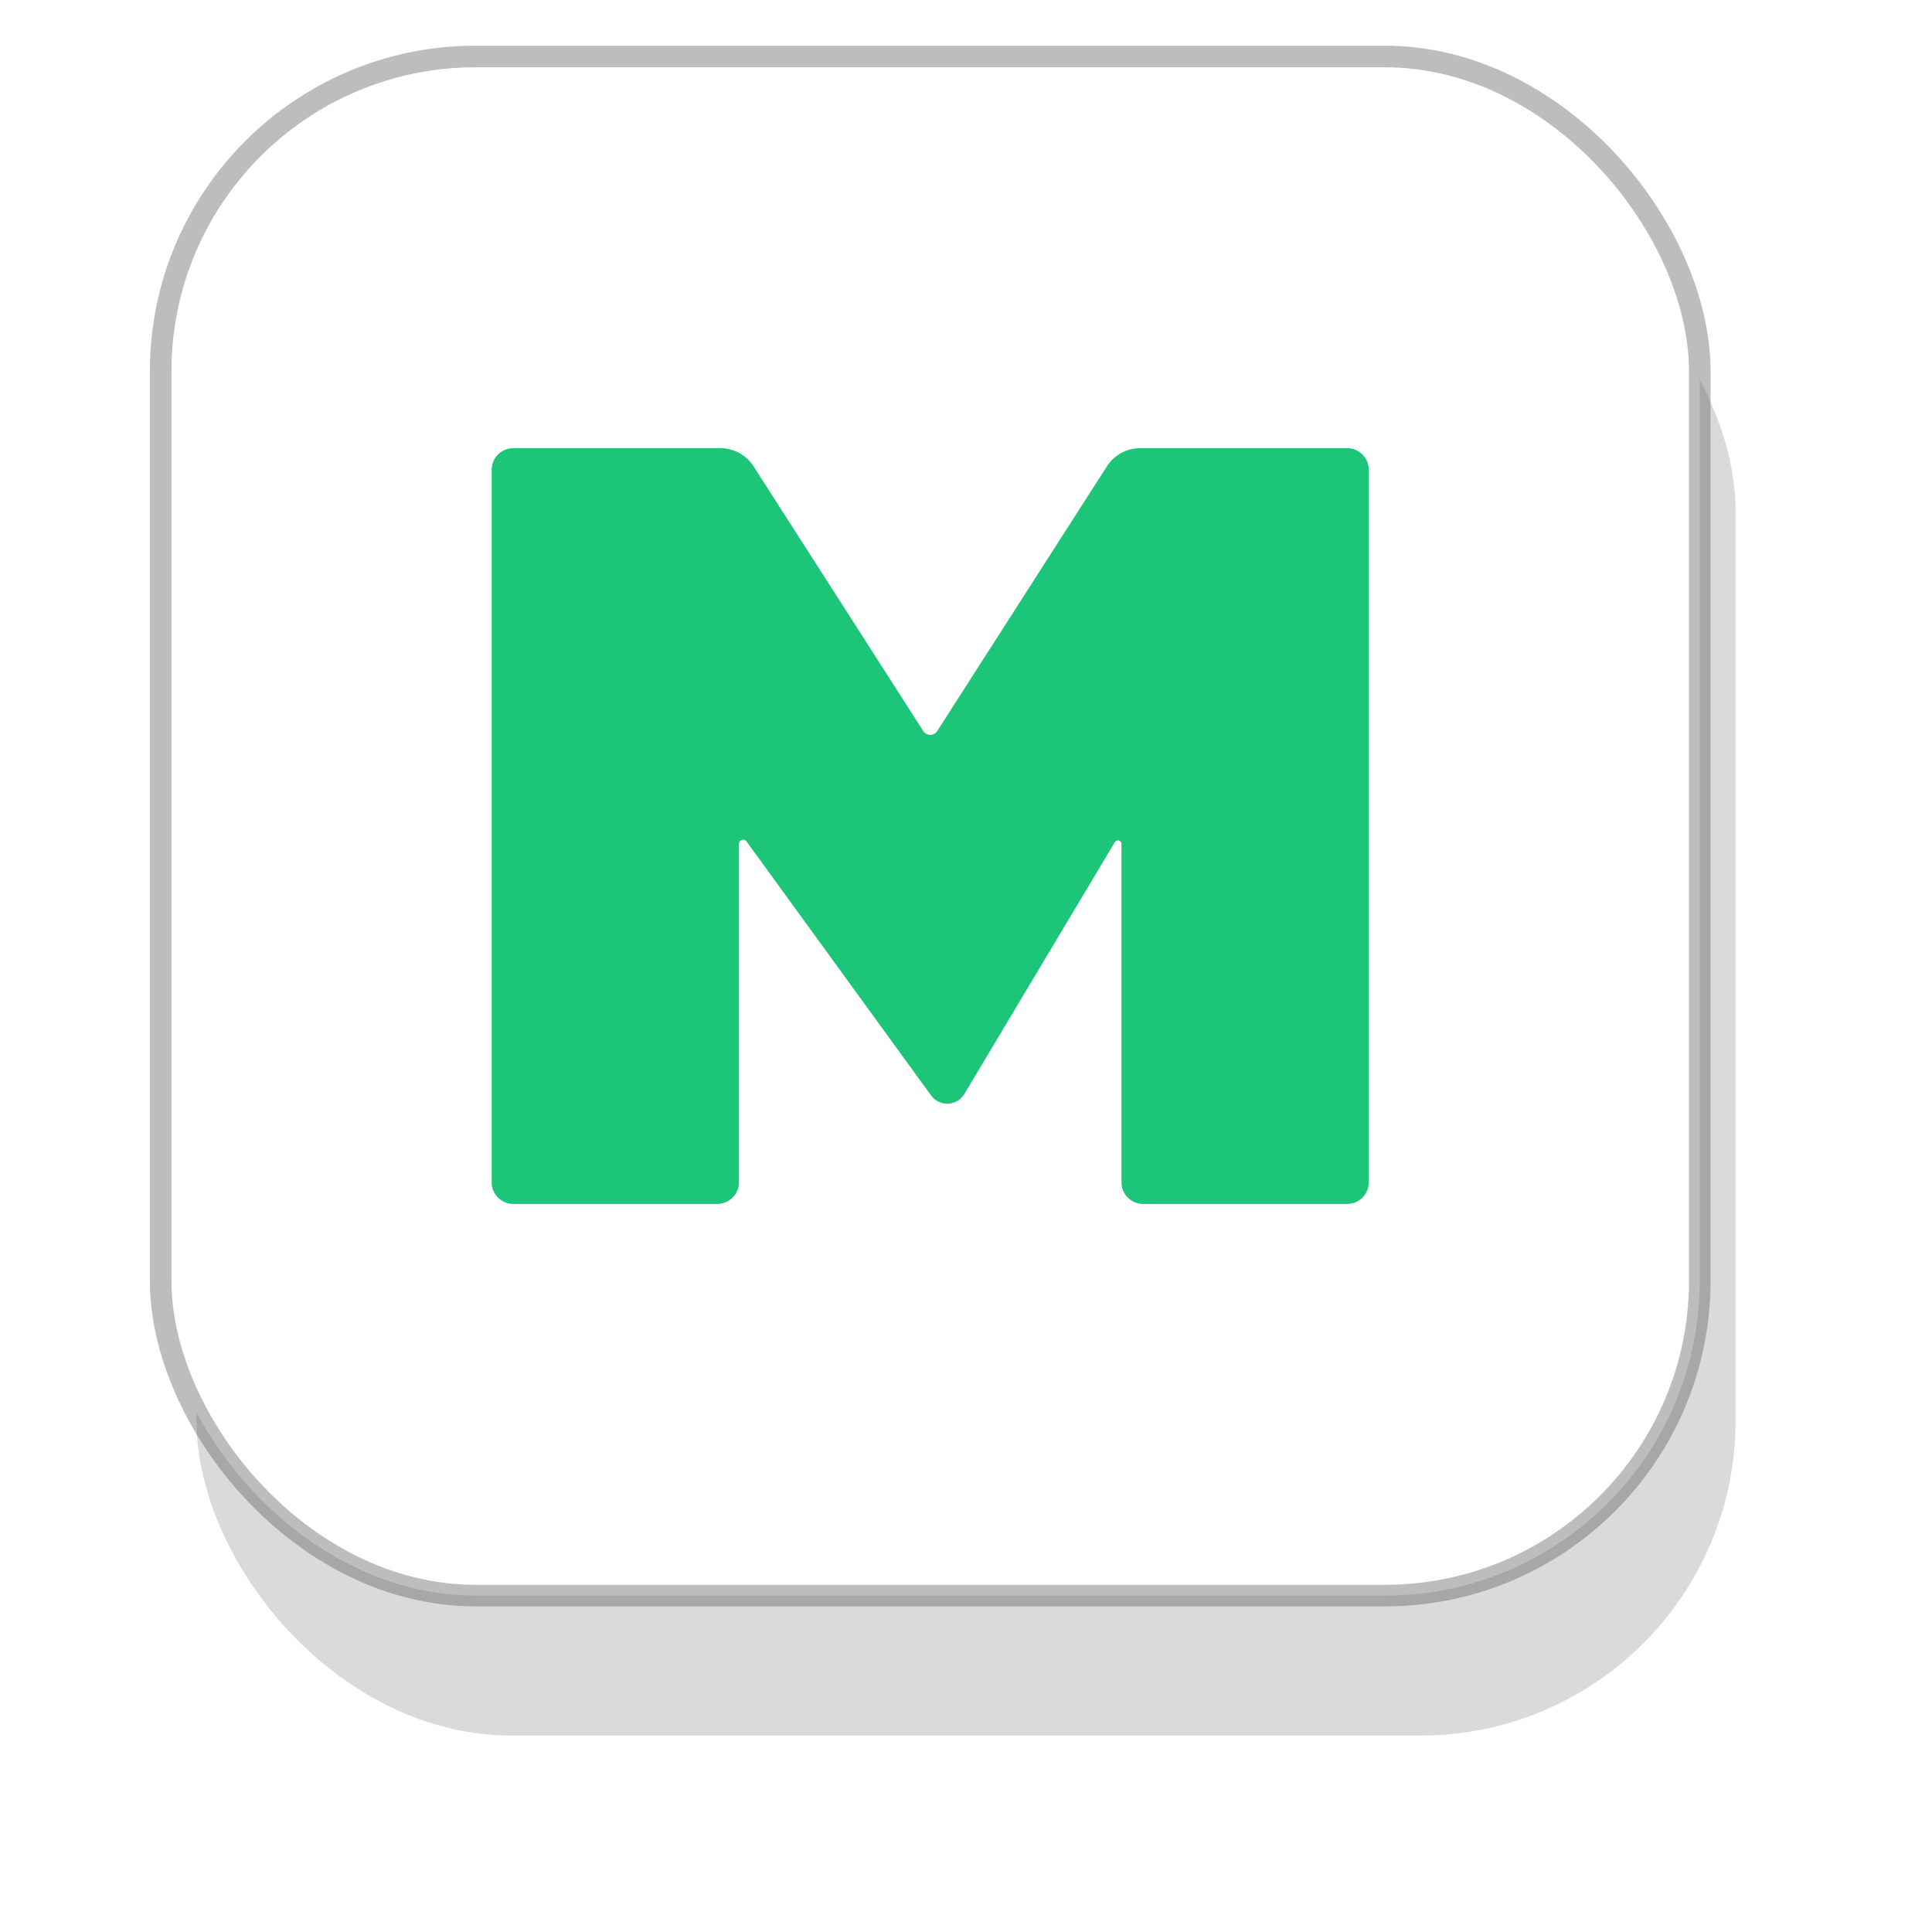 <?xml version="1.0" encoding="UTF-8" standalone="no"?>
<!-- Created with Inkscape (http://www.inkscape.org/) -->

<svg
   width="44.732mm"
   height="44.732mm"
   viewBox="0 0 44.732 44.732"
   version="1.1"
   id="svg5"
   xml:space="preserve"
   xmlns:inkscape="http://www.inkscape.org/namespaces/inkscape"
   xmlns:sodipodi="http://sodipodi.sourceforge.net/DTD/sodipodi-0.dtd"
   xmlns="http://www.w3.org/2000/svg"
   xmlns:svg="http://www.w3.org/2000/svg"><sodipodi:namedview
     id="namedview7"
     pagecolor="#ffffff"
     bordercolor="#000000"
     borderopacity="0.25"
     inkscape:showpageshadow="2"
     inkscape:pageopacity="0.0"
     inkscape:pagecheckerboard="0"
     inkscape:deskcolor="#d1d1d1"
     inkscape:document-units="mm"
     showgrid="false"
     showguides="true" /><defs
     id="defs2"><inkscape:path-effect
       effect="fillet_chamfer"
       id="path-effect355"
       is_visible="true"
       lpeversion="1"
       nodesatellites_param="F,0,0,1,0,0.5,0,1 @ F,0,0,1,0,0.5,0,1 @ F,0,0,1,0,0.5,0,1 @ F,0,0,1,0,0.3,0,1 @ F,0,0,1,0,0.7,0,1 @ F,0,0,1,0,0.3,0,1 @ F,0,0,1,0,0.5,0,1 @ F,0,0,1,0,0.5,0,1 @ F,0,0,1,0,0.5,0,1 @ F,0,0,1,0,0.5,0,1 @ F,0,0,1,0,0.3,0,1 @ F,0,0,1,0,0.5,0,1"
       unit="px"
       method="auto"
       mode="F"
       radius="0"
       chamfer_steps="1"
       flexible="false"
       use_knot_distance="true"
       apply_no_radius="true"
       apply_with_radius="true"
       only_selected="false"
       hide_knots="false" /><filter
       inkscape:collect="always"
       style="color-interpolation-filters:sRGB"
       id="filter5232"
       x="-0.128"
       y="-0.128"
       width="1.255"
       height="1.255"><feGaussianBlur
         inkscape:collect="always"
         stdDeviation="1.895"
         id="feGaussianBlur5234" /></filter></defs><g
     inkscape:label="Layer 1"
     inkscape:groupmode="layer"
     id="layer1"
     transform="translate(-249.955,-232.284)"><rect
       style="opacity:0.794;mix-blend-mode:normal;fill:#949494;fill-opacity:0.549;stroke:none;stroke-width:0.5;stroke-linecap:round;stroke-linejoin:round;stroke-dasharray:none;stroke-opacity:0.4;filter:url(#filter5232)"
       id="rect4747"
       width="35.635"
       height="35.635"
       x="254.504"
       y="236.832"
       ry="7.289" /><rect
       style="fill:#ffffff;fill-opacity:1;stroke:#5a5a5a;stroke-width:0.5;stroke-linecap:round;stroke-linejoin:round;stroke-dasharray:none;stroke-opacity:0.4"
       id="rect2052"
       width="35.635"
       height="35.635"
       x="253.675"
       y="233.592"
       ry="7.289" /><path
       id="rect193"
       style="fill:#1cc578;fill-opacity:1;stroke:none;stroke-width:1.009;stroke-linecap:round;stroke-linejoin:round"
       d="m 261.339,243.16 v 16.498 a 0.5,0.5 45 0 0 0.5,0.5 h 4.725 a 0.5,0.5 135 0 0 0.5,-0.5 v -7.834 a 0.097,0.097 161.999 0 1 0.176,-0.057 l 4.273,5.881 a 0.462,0.462 177.427 0 0 0.77,-0.035 l 3.484,-5.831 a 0.083,0.083 15.428 0 1 0.154,0.043 v 7.834 a 0.5,0.5 45 0 0 0.5,0.5 h 4.725 a 0.5,0.5 135 0 0 0.5,-0.5 v -16.498 a 0.5,0.5 45 0 0 -0.5,-0.5 h -4.793 a 0.914,0.914 151.332 0 0 -0.77,0.421 l -3.928,6.127 a 0.192,0.192 0 0 1 -0.324,0 l -3.928,-6.127 a 0.914,0.914 28.668 0 0 -0.77,-0.421 l -4.794,0 a 0.5,0.5 135 0 0 -0.5,0.5 z"
       sodipodi:nodetypes="ccccccccccccc"
       inkscape:path-effect="#path-effect355"
       inkscape:original-d="m 261.33862,242.66009 v 17.49816 h 5.72472 v -8.63358 l 4.86068,6.68951 3.99666,-6.68951 v 8.63358 h 5.72471 v -17.49816 h -5.79338 l -4.35994,6.80062 -4.35994,-6.80062 z" /></g></svg>
